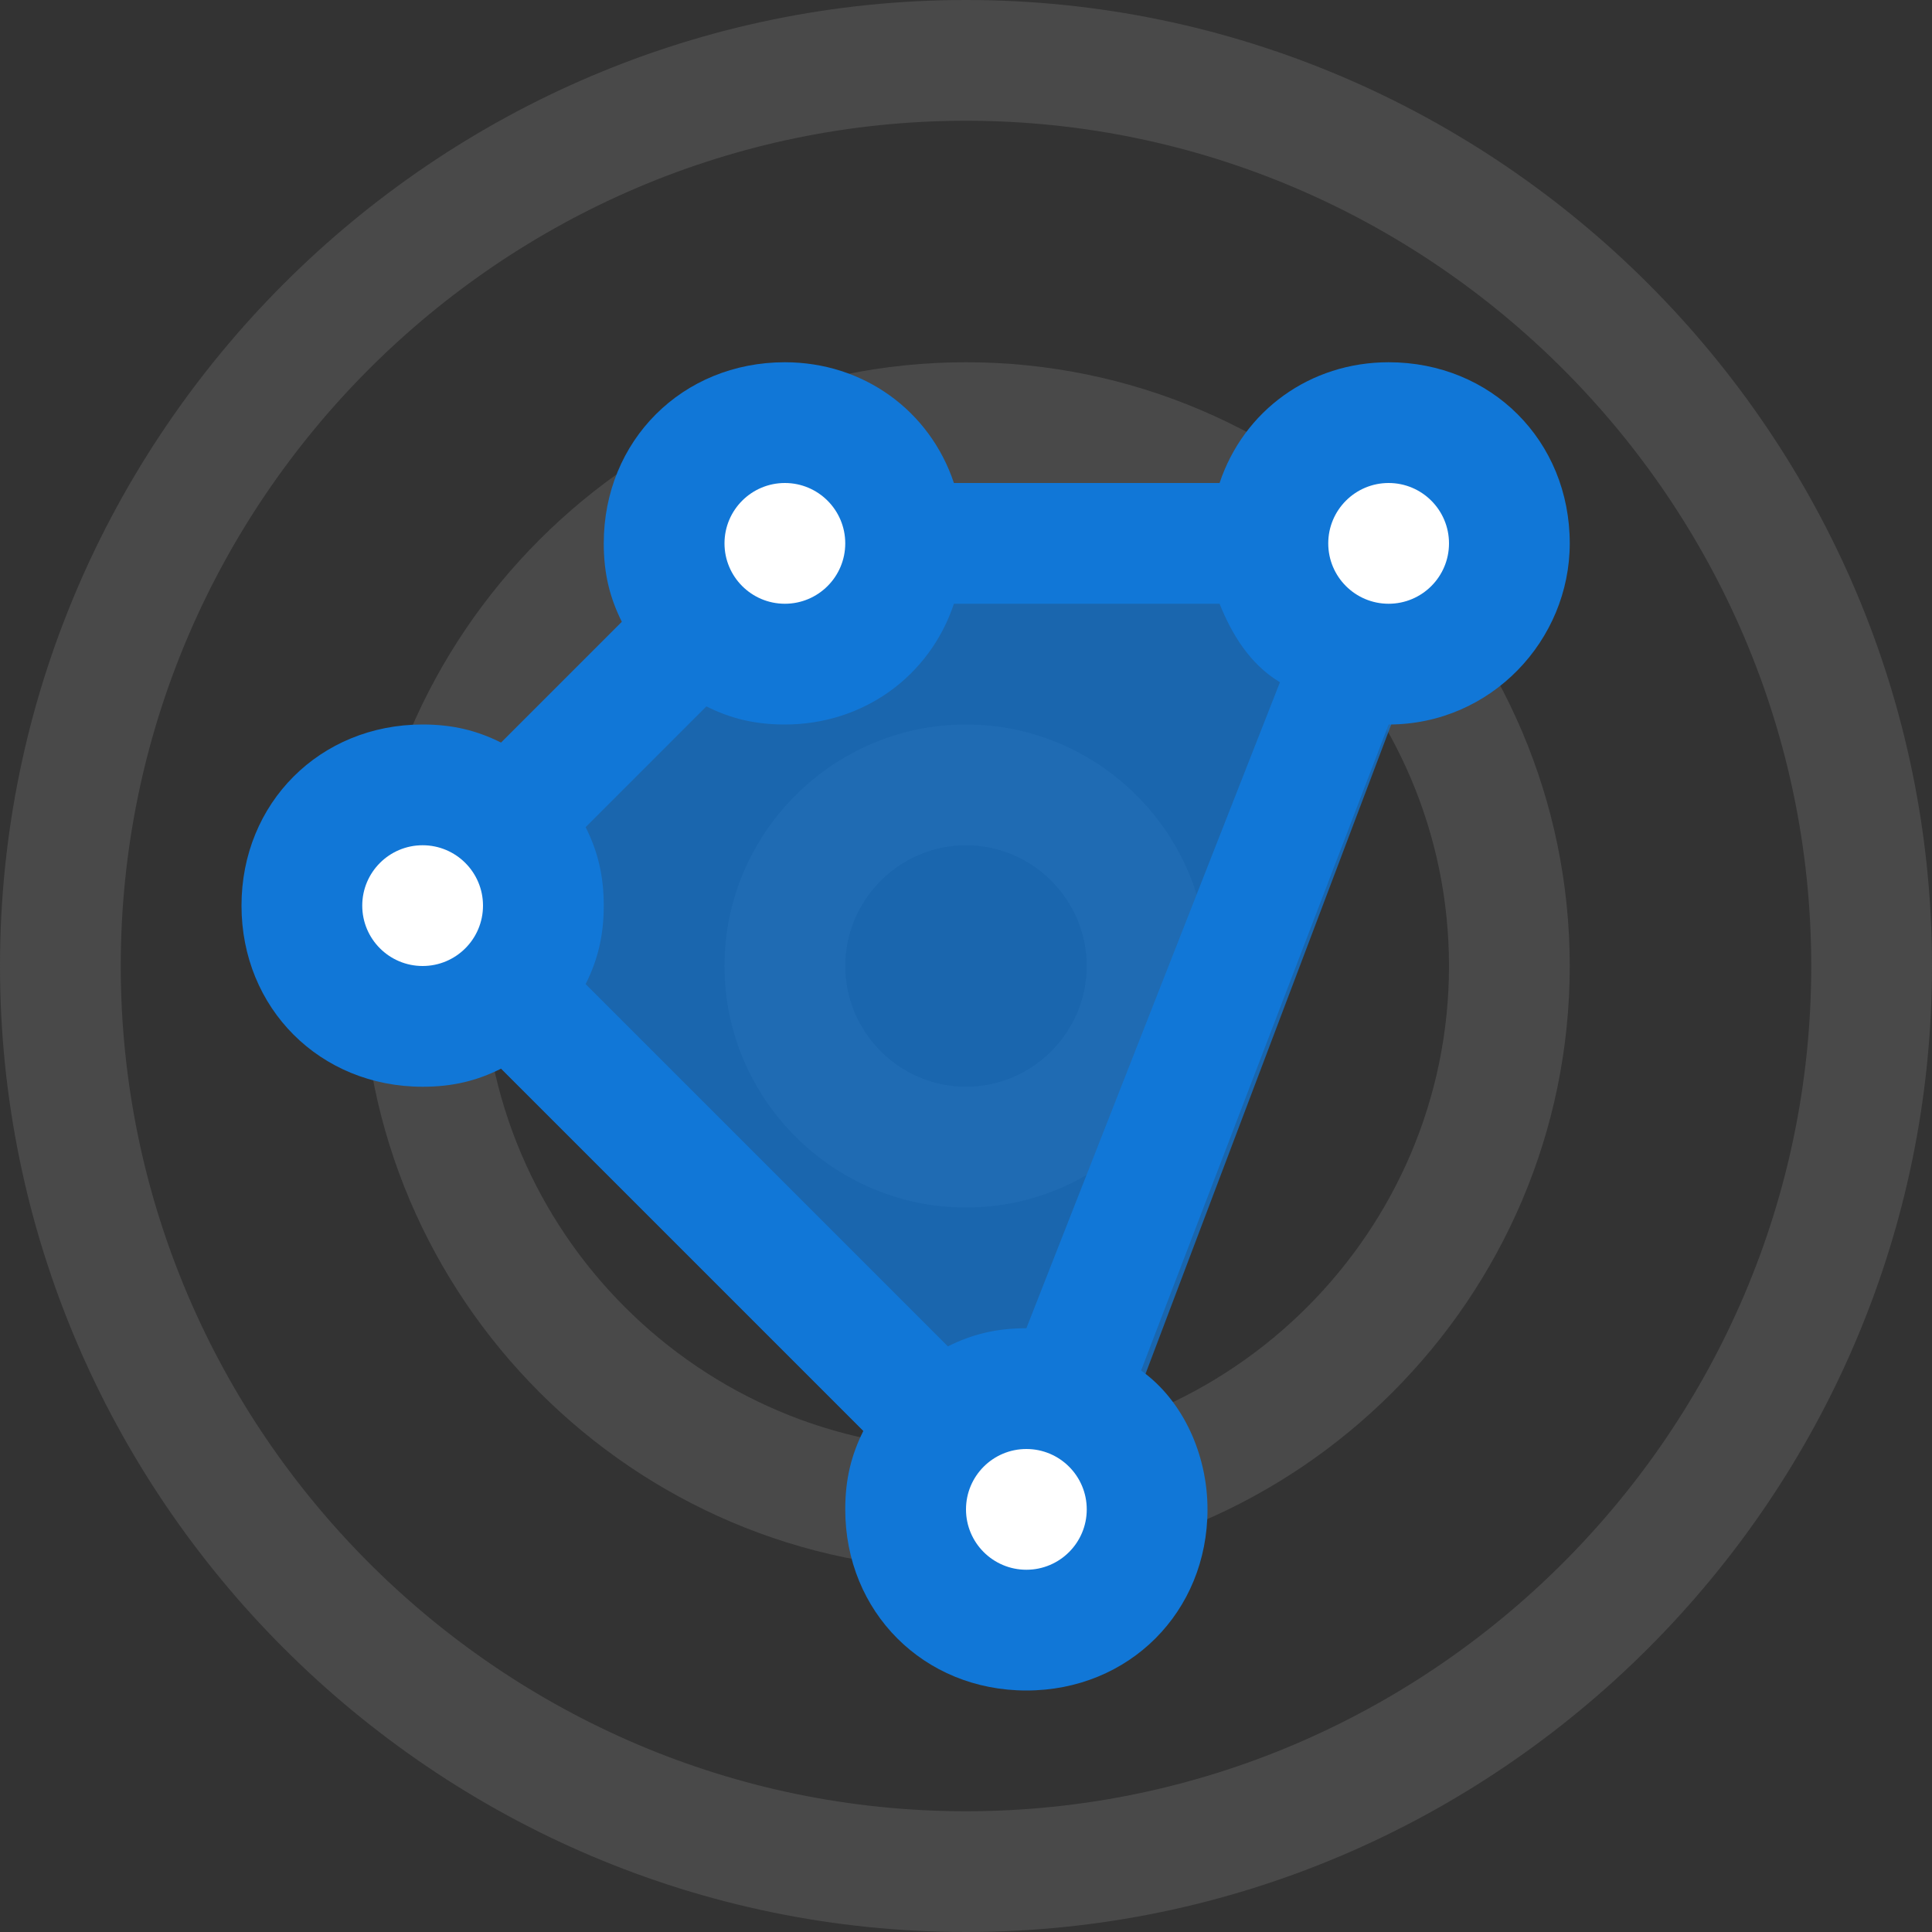 <?xml version="1.0" encoding="utf-8"?>
<!-- Generator: Adobe Illustrator 21.1.0, SVG Export Plug-In . SVG Version: 6.00 Build 0)  -->
<svg version="1.1" id="Layer_1" xmlns="http://www.w3.org/2000/svg" xmlns:xlink="http://www.w3.org/1999/xlink" x="0px" y="0px"
	 viewBox="0 0 32 32" style="enable-background:new 0 0 32 32;" xml:space="preserve">
<rect x="0" y="0" width="32" height="32" fill="#333333" stroke="none"/>
<style type="text/css">
	.Red{fill:#D11C1C;}
	.Yellow{fill:#FFB115;}
	.Blue{fill:#1177D7;}
	.Green{fill:#039C23;}
	.Black{fill:#727272;}
	.White{fill:#FFFFFF;}
	.st0{opacity:0.5;}
	.st1{opacity:0.75;}
	.st2{opacity:0.35;}
	.st3{opacity:0.65;}
</style>
<g id="RadarArea_2_">
	<g class="st2">
		<path class="Black" d="M16,0C7.2,0,0,7.2,0,16s7.2,16,16,16s16-7.2,16-16S24.8,0,16,0z M16,30C8.3,30,2,23.7,2,16S8.3,2,16,2
			s14,6.3,14,14S23.7,30,16,30z M16,6C10.5,6,6,10.5,6,16c0,5.5,4.5,10,10,10s10-4.5,10-10C26,10.5,21.5,6,16,6z M16,24
			c-4.4,0-8-3.6-8-8s3.6-8,8-8s8,3.6,8,8S20.4,24,16,24z M16,12c-2.2,0-4,1.8-4,4c0,2.2,1.8,4,4,4s4-1.8,4-4C20,13.8,18.2,12,16,12z
			 M16,18c-1.1,0-2-0.9-2-2c0-1.1,0.9-2,2-2s2,0.9,2,2C18,17.1,17.1,18,16,18z"/>
	</g>
	<g class="st1">
		<path class="Blue" d="M24,10V9.5l0.7-1.8L22.8,7l-0.4,1h-9.4l-0.2-0.2L12.6,8H12v0.6l-5,5L6.4,13L5,14.4l10.8,10.8l-0.2,0.5
			l1.1,0.4l1.1,1.1l1.4-1.4l-1-1L23.8,10H24z"/>
	</g>
	<path class="Blue" d="M26,9c0-1.7-1.3-3-3-3c-1.3,0-2.4,0.8-2.8,2h-4.4c-0.4-1.2-1.5-2-2.8-2c-1.7,0-3,1.3-3,3
		c0,0.5,0.1,0.9,0.3,1.3l-2,2C7.9,12.1,7.5,12,7,12c-1.7,0-3,1.3-3,3s1.3,3,3,3c0.5,0,0.9-0.1,1.3-0.3l6,6C14.1,24.1,14,24.5,14,25
		c0,1.7,1.3,3,3,3s3-1.3,3-3c0-0.9-0.4-1.8-1.1-2.3L23,12C24.7,12,26,10.6,26,9z M17,22c-0.5,0-0.9,0.1-1.3,0.3l-6-6
		C9.9,15.9,10,15.5,10,15s-0.1-0.9-0.3-1.3l2-2c0.4,0.2,0.8,0.3,1.3,0.3c1.3,0,2.4-0.8,2.8-2h4.4c0.2,0.5,0.5,1,1,1.3L17,22
		C17,22,17,22,17,22z"/>
	<circle class="White" cx="7" cy="15" r="1"/>
	<circle class="White" cx="17" cy="25" r="1"/>
	<circle class="White" cx="23" cy="9" r="1"/>
	<circle class="White" cx="13" cy="9" r="1"/>
</g>
</svg>

